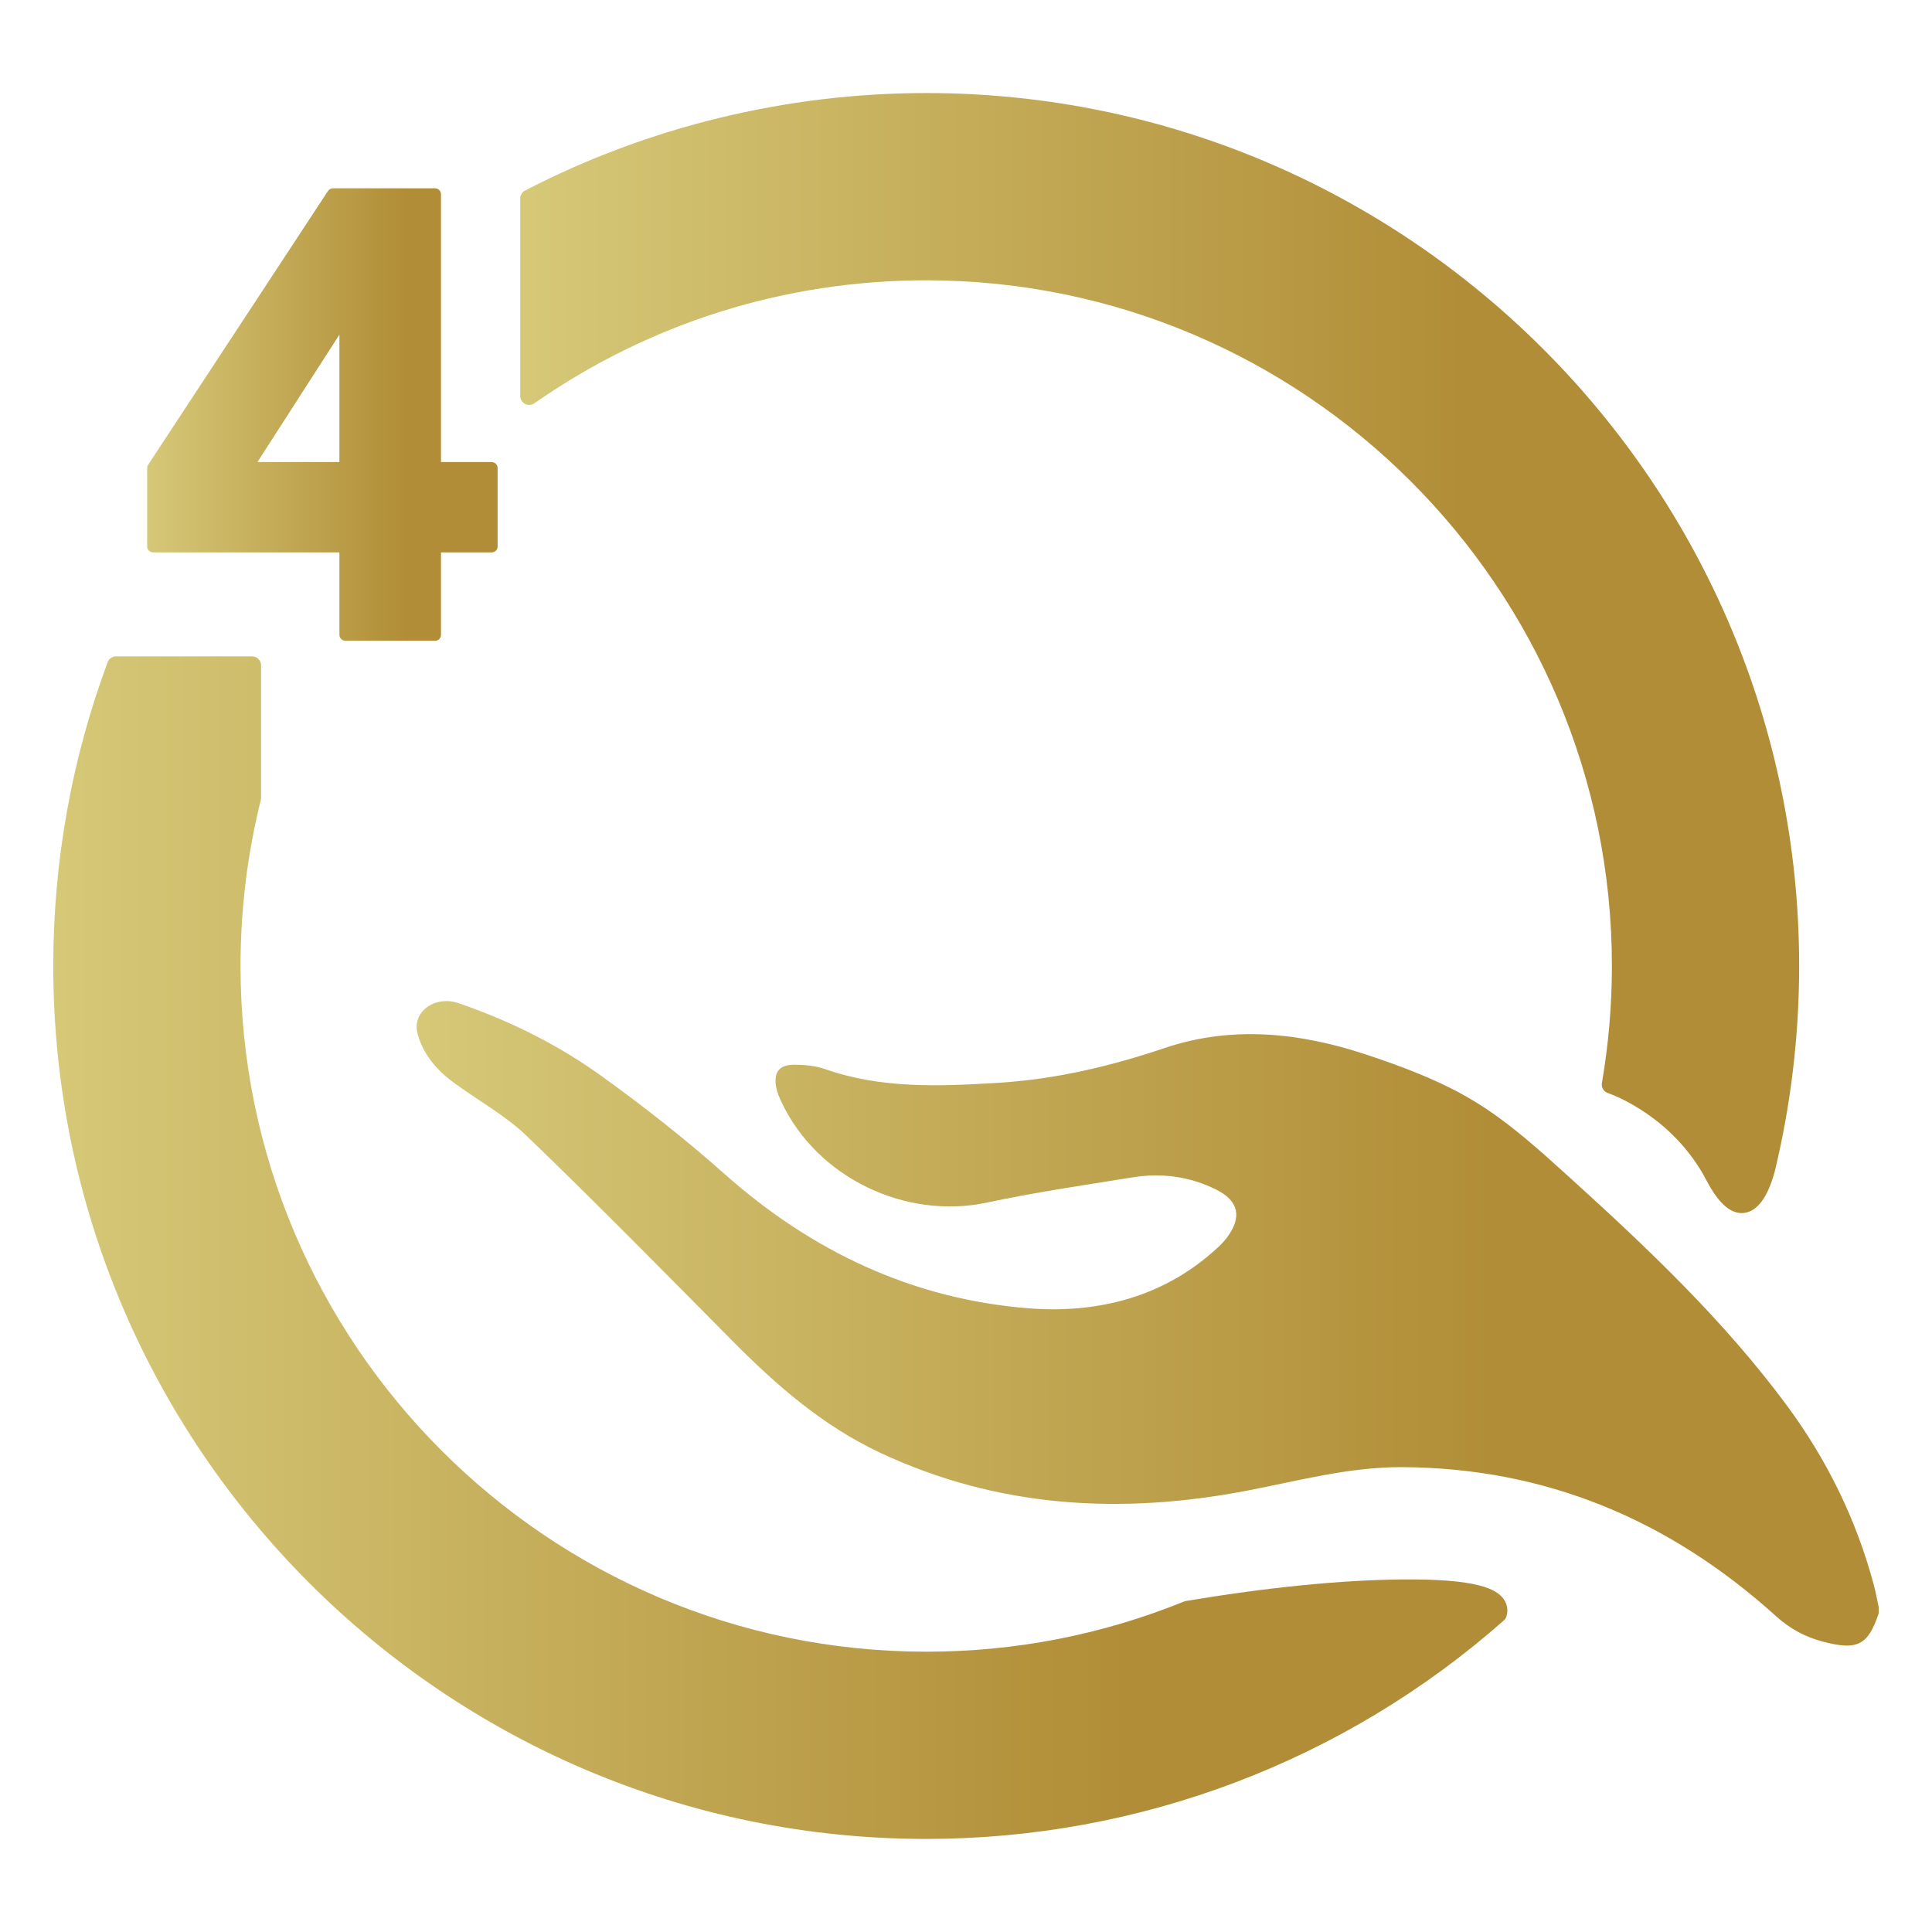 <?xml version="1.0" encoding="utf-8"?>
<!-- Generator: Adobe Illustrator 24.0.3, SVG Export Plug-In . SVG Version: 6.00 Build 0)  -->
<svg version="1.0" id="Layer_1" xmlns="http://www.w3.org/2000/svg" xmlns:xlink="http://www.w3.org/1999/xlink" x="0px" y="0px"
   viewBox="0 0 1000 1000" enable-background="new 0 0 1000 1000" xml:space="preserve">
    <defs>
    <linearGradient id="myGradient">
      <stop offset="0%"  stop-color="#d5c877" />
      <stop offset="74%" stop-color="#b18d37" />
    </linearGradient>
  </defs>
<g fill="url('#myGradient')">

  <path d="M79.28,285.93h96.41v42.63c0,1.71,1.39,3.1,3.1,3.1h46.37c1.71,0,3.1-1.38,3.1-3.1v-42.63h26.21c1.71,0,3.1-1.38,3.1-3.1
    v-40.57c0-1.71-1.39-3.1-3.1-3.1h-26.21v-138.6c0-1.71-1.39-3.1-3.1-3.1h-52.81c-1.04,0-2.02,0.52-2.59,1.4L76.69,240.56
    c-0.33,0.5-0.51,1.09-0.51,1.7v40.57C76.18,284.54,77.57,285.93,79.28,285.93z M133.25,239.16l42.43-65.95v65.95H133.25z"/>
  <path d="M725.74,817.52c-31.75,0.3-69.4,4.05-111.92,11.15c-0.34,0.06-0.67,0.15-0.98,0.28c-42.42,17.22-87.31,25.96-133.42,25.96
    C283.71,854.91,124.5,695.7,124.5,500c0-29.03,3.53-57.95,10.5-85.96c0.09-0.37,0.14-0.74,0.14-1.12v-68.54
    c0-2.56-2.08-4.64-4.64-4.64H60.06c-1.94,0-3.68,1.21-4.35,3.03C37.04,393.05,27.58,445.95,27.58,500
    c0,249.14,202.69,451.83,451.83,451.83c110.23,0,216.41-40.17,298.97-113.09c0.66-0.58,1.14-1.34,1.38-2.18
    c0.95-3.23,0.37-6.46-1.61-9.08C774.49,822.65,765.2,817.13,725.74,817.52z"/>
  <path d="M271.77,209.06c1.53,0.8,3.39,0.68,4.81-0.31c59.69-41.65,129.83-63.66,202.83-63.66c195.7,0,354.91,159.21,354.91,354.91
    c0,20.25-1.74,40.64-5.18,60.6c-0.34,1.99,0.65,3.97,2.45,4.9c0.29,0.15,0.59,0.27,0.9,0.35c2.67,0.93,33.6,12.32,50.74,45.05
    c5.97,11.4,11.95,16.97,18.23,16.97c0.38,0,0.76-0.02,1.14-0.06c6.88-0.73,12.23-7.81,15.95-21.2
    c8.42-34.79,12.69-70.67,12.69-106.62c0-249.14-202.69-451.83-451.83-451.83c-72.16,0-143.95,17.44-207.63,50.45
    c-1.54,0.8-2.51,2.39-2.51,4.12v102.21C269.28,206.68,270.24,208.26,271.77,209.06z"/>
  <path d="M969.92,820.53c-9.01-33.88-24.27-64.94-44.98-92.97c-32.38-43.81-71.77-81.18-111.96-117.62
    c-15.7-14.24-31.65-28.82-49.6-39.76c-17.32-10.55-36.93-17.94-56.31-24.36c-34.18-11.32-69.33-15.14-104.27-3.36
    c-28.08,9.47-56.61,16.2-86.14,18c-30.13,1.83-60.3,3.17-89.58-7.09c-5.02-1.76-10.68-2.25-16.05-2.27
    c-7.73-0.02-10.69,3.98-9.28,11.6c0.48,2.63,1.56,5.21,2.71,7.65c18.4,39.22,64.24,61.12,106.49,52.09
    c24.88-5.32,50.12-8.99,75.25-13.04c15.01-2.42,29.68-0.49,43.36,6.36c11.68,5.85,13.38,14.32,5.51,24.79
    c-1.19,1.58-2.52,3.07-3.96,4.42c-27.83,26.31-62.66,35.04-98.76,32.2c-59.9-4.72-112.17-29.42-157.35-69.55
    c-20.3-18.03-41.76-34.91-63.81-50.77c-22.53-16.21-47.44-28.56-73.8-37.6c-12.3-4.22-24.23,4.5-21.28,15.69
    c2.79,10.6,9.75,18.78,18.47,25.22c12.69,9.38,26.93,17.09,38.18,27.93c36.02,34.69,71.09,70.37,106.28,105.9
    c22.77,22.99,46.84,44.01,76.49,57.93c61.13,28.69,124.92,32.14,190.09,19.61c26.47-5.09,52.58-12.21,79.76-12.13
    c74.73,0.23,138.92,27.45,193.9,77.15c7.33,6.63,15.2,10.77,24.34,13.18c17.83,4.69,23.33,1.8,28.82-14.79c0-0.99,0-1.98,0-2.97
    C971.6,828.15,970.93,824.3,969.92,820.53z"/>
</g>
</svg>
